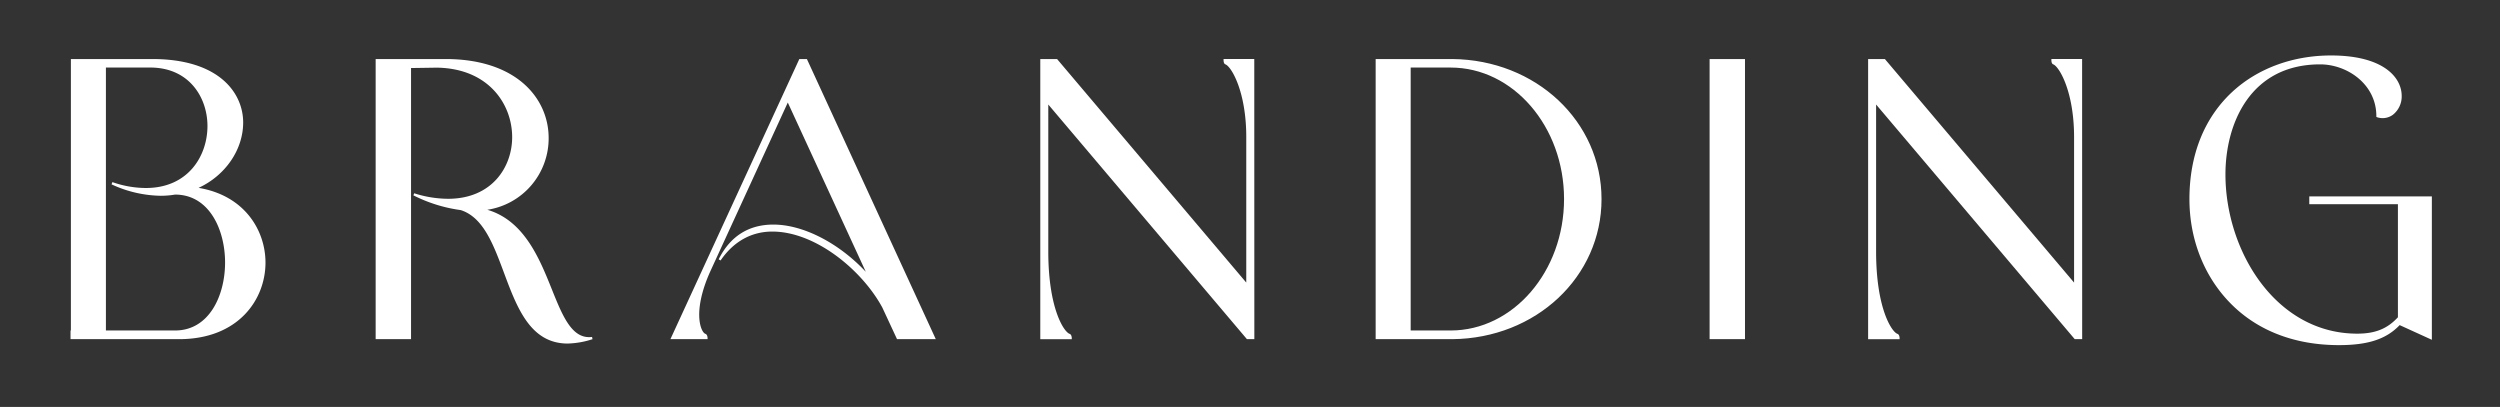 <svg id="Capa_1" data-name="Capa 1" xmlns="http://www.w3.org/2000/svg" viewBox="0 0 1112 181"><rect x="0" y="0" width="1112" height="181" fill="#333333" stroke="none"/><defs><style>.cls-1{fill:#fff;}</style></defs><path class="cls-1" d="M31.87,150.36v-2.82H32V26.76H67.76c28.2,0,39.9,13.6,39.9,27.72,0,11.83-8,24-21.15,29.31,20.67,2.65,31.08,17.84,31.08,33,0,16.78-12.66,33.55-38,33.55ZM71.45,86.62c-6.57,0-13.78-1.59-21.64-5.12a45.56,45.56,0,0,0,15.07,2.65c18.58,0,27.88-14.13,27.88-28.08,0-13.42-8.66-26.48-26-26.48H46.61v118H77.86c15.22,0,22.75-15.36,22.75-30.73S93.08,86.09,77.86,86.09A38.24,38.24,0,0,1,71.45,86.62Z"/><path class="cls-1" d="M79.62,150.86H31.37V147h.16V26.26H67.76c29.82,0,40.4,15.2,40.4,28.22,0,12.1-7.9,23.57-19.84,29.08,20.55,3.4,29.77,19,29.77,33.25C118.09,133.21,106.05,150.86,79.62,150.86Zm-47.25-1H79.62c25.75,0,37.47-17.13,37.47-33.05,0-14.23-9.47-29.81-30.65-32.52l-1.9-.24,1.78-.72c12.47-5,20.84-16.62,20.84-28.85,0-13.16-10.35-27.22-39.4-27.22H32.53V148h-.16ZM77.86,148H46.11V29.09H66.8c18.18,0,26.46,14,26.46,27,0,13.76-8.88,28.58-28.38,28.58a43.39,43.39,0,0,1-6.43-.48,46.66,46.66,0,0,0,13,2,37.52,37.52,0,0,0,6.32-.52h0c16.06,0,23.33,16.18,23.33,31.21S93.83,148,77.86,148Zm-30.75-1H77.86c15.28,0,22.25-15.67,22.25-30.23s-7-30.22-22.25-30.22a38,38,0,0,1-6.41.53A53.65,53.65,0,0,1,49.61,82L50,81a45,45,0,0,0,14.9,2.62c18.81,0,27.38-14.3,27.38-27.58,0-12.51-8-26-25.46-26H47.11Z"/><path class="cls-1" d="M167.59,26.76h30.6c31.73,0,45.35,17.48,45.35,34.61,0,15.18-10.74,30-29.49,31.78,33.17,6.71,29,59.86,49.36,57.21a37.94,37.94,0,0,1-10.9,1.95c-29.64,0-24.68-52.09-47.43-59.33a66.21,66.21,0,0,1-21-6.54,49.94,49.94,0,0,0,15.22,2.48c19.23,0,29-13.6,29-27.9,0-15.19-11.21-31.08-34-31.43l-12,.17v120.6H167.59Z"/><path class="cls-1" d="M252.51,152.81c-16.61,0-22.55-15.95-28.3-31.36-4.75-12.76-9.24-24.8-19.28-28a66.25,66.25,0,0,1-21.06-6.56l.37-.92a49.83,49.83,0,0,0,15.07,2.45c19.58,0,28.5-14.21,28.5-27.4,0-14.65-10.47-30.58-33.47-30.93l-11.51.17v120.6H167.09V26.26h31.1c31.67,0,45.85,17.63,45.85,35.11a32.14,32.14,0,0,1-27.28,31.94c16.4,4.8,23.19,21.68,28.7,35.37,4.82,12,9,22.34,17.88,21.19l.21,1A38.61,38.61,0,0,1,252.51,152.81ZM189.93,88.47a59.59,59.59,0,0,0,15.21,4c10.59,3.36,15.17,15.63,20,28.62,5.62,15.09,11.44,30.71,27.36,30.71a32.53,32.53,0,0,0,7.52-1c-7.33-1.41-11.16-10.92-15.5-21.72-6-14.92-12.8-31.82-30.58-35.42L210.64,93l3.37-.31c19.05-1.8,29-17.1,29-31.29,0-17-13.87-34.11-44.85-34.11h-30.1v122.6h13.74V29.27l12.51-.18C217,29.44,228.81,45.42,228.81,61c0,13.67-9.23,28.4-29.5,28.4A48,48,0,0,1,189.93,88.47Z"/><path class="cls-1" d="M415.46,150.36H399.28l-6.41-13.77c-9.29-17.3-30.44-34.08-49.35-34.08-8.81,0-17.14,3.89-23.39,13.07,5.44-11,14.1-15.19,23.87-15.19,14.58,0,31.57,10.07,42.94,23.31L350.41,44.42l-34.93,76.1c-3.69,8.12-5,14.66-5,19.43,0,5.29,1.6,8.47,3.05,9,.64.18.64,1.41.64,1.41H299l56.88-123.6h2.72Z"/><path class="cls-1" d="M416.24,150.86H399l-6.54-14.06C383.5,120.21,362.77,103,343.52,103c-9.31,0-17.26,4.44-23,12.85l-.86-.5C324.78,105.09,333,99.89,344,99.89c13.23,0,29.07,8.16,41.1,21L350.41,45.61l-34.48,75.12c-4.06,9-4.92,15.4-4.92,19.22,0,5.19,1.59,8.12,2.72,8.53.94.26,1,1.72,1,1.88v.5H298.2l57.34-124.6h3.36l.14.29Zm-16.64-1h15.08L358.26,27.26h-2.08l-56.42,122.6h13.88c-.06-.23-.14-.4-.22-.43-1.66-.61-3.41-3.83-3.41-9.48,0-3.92.87-10.5,5-19.63l35.39-77.1,38.48,83.52L386.56,124c-11.88-13.84-29-23.14-42.56-23.14-8,0-14.48,2.87-19.29,8.53A27,27,0,0,1,343.52,102c19.62,0,40.73,17.46,49.79,34.34Z"/><path class="cls-1" d="M463.21,26.76h6.73l84.93,100.3V61c0-20.49-6.73-31.79-9.62-32.85-.48-.17-.48-1.41-.48-1.41h12.66v123.6h-2.56L465.78,45.12v66.75c0,25.07,6.89,36,9.77,37.08.64.18.64,1.41.64,1.41h-13Z"/><path class="cls-1" d="M557.93,150.86h-3.29l-.15-.17L466.28,46.49v65.38c0,25.29,6.92,35.69,9.44,36.61.95.26,1,1.72,1,1.88v.5h-14V26.26h7.47l.15.18,84,99.25V61c0-20.35-6.65-31.41-9.29-32.38-.73-.26-.81-1.4-.81-1.88v-.5h13.66Zm-2.83-1h1.83V27.26H545.32a1,1,0,0,0,.15.47c2.88,1.05,9.9,12.16,9.9,33.29v67.4L469.71,27.26h-6v122.6h11.92c-.05-.23-.13-.4-.21-.43-3.2-1.17-10.14-12.24-10.14-37.56V43.76Z"/><path class="cls-1" d="M612.39,26.76H646c36.37.35,65.86,26.66,65.86,61.8S682.41,150,646,150.36H612.39Zm32.85,120.78c29.48,0,51-27.9,51-59s-21.47-59-51-59H627v118Z"/><path class="cls-1" d="M612.39,150.86h-.5V26.26H646c37.21.36,66.36,27.73,66.36,62.3s-29.15,61.94-66.35,62.3Zm.5-1H646c36.65-.35,65.36-27.28,65.36-61.3S682.69,27.62,646,27.26H612.89ZM645.24,148H626.47V29.09h18.77c28.37,0,51.45,26.68,51.45,59.47S673.61,148,645.24,148Zm-17.77-1h17.77c27.82,0,50.45-26.23,50.45-58.48s-22.63-58.47-50.45-58.47H627.47Z"/><path class="cls-1" d="M760.93,26.76h14.74v123.6H760.93Z"/><path class="cls-1" d="M776.17,150.86H760.43V26.26h15.74Zm-14.74-1h13.74V27.26H761.43Z"/><path class="cls-1" d="M831.43,26.76h6.73l84.92,100.3V61c0-20.49-6.73-31.79-9.61-32.85C913,28,913,26.76,913,26.76h12.66v123.6h-2.57L834,45.12v66.75c0,25.07,6.89,36,9.78,37.08.64.18.64,1.41.64,1.41h-13Z"/><path class="cls-1" d="M926.15,150.86h-3.3l-.15-.17L834.49,46.49v65.38c0,25.29,6.93,35.69,9.45,36.61.94.26,1,1.72,1,1.88v.5h-14V26.26h7.46l.15.18,84,99.25V61c0-20.35-6.64-31.41-9.28-32.38-.73-.26-.81-1.4-.81-1.88v-.5h13.66Zm-2.84-1h1.84V27.26H913.53a1.15,1.15,0,0,0,.15.47c2.89,1.05,9.9,12.16,9.9,33.29v67.4L837.93,27.26h-6v122.6h11.92c-.06-.23-.14-.4-.22-.43-3.2-1.17-10.14-12.24-10.14-37.56V43.76Z"/><path class="cls-1" d="M1067.13,141.36v-51h-39.42V87.86h53.52v62.5L1067.29,144c-5.45,5.82-13,9-26.92,9-44.06,0-66-32.31-66-64.45,0-41.32,29.16-63.39,62.49-63.39,23.07,0,30.92,9.71,30.92,17.48,0,5.83-4.48,10.77-10.25,9,0-15-13.78-23.49-25.48-23.49-29.32,0-42.62,23.31-42.62,49.44,0,33.38,21.63,71.34,59.12,71.34C1057.52,149,1062.8,146.12,1067.13,141.36Z"/><path class="cls-1" d="M1040.37,153.51c-20.55,0-37.8-7-49.9-20.34-10.71-11.78-16.61-27.62-16.61-44.61,0-19.58,6.53-36,18.9-47.55,11.3-10.54,27-16.34,44.09-16.34,23.19,0,31.42,9.69,31.42,18a10.35,10.35,0,0,1-3.9,8.37,7.72,7.72,0,0,1-7,1.12L1057,52v-.37c0-14.2-13-23-25-23-31.09,0-42.12,26.37-42.12,48.94,0,34.07,22.41,70.84,58.62,70.84,8,0,13.39-2.18,18.09-7.29V90.83h-39.42V87.36h54.52v63.78l-14.32-6.53C1061.43,150.85,1053.31,153.51,1040.37,153.51Zm-3.52-127.84c-30.86,0-62,19.45-62,62.89,0,30.8,20.5,63.95,65.51,63.95,12.82,0,20.76-2.64,26.56-8.84l.24-.27,13.56,6.19V88.36h-52.52v1.47h39.42v51.72l-.13.14c-4.93,5.44-10.6,7.76-19,7.76-22.12,0-36.15-12.7-44-23.36-9.92-13.41-15.6-31.08-15.6-48.48,0-13.71,3.7-26.08,10.42-34.82,7.6-9.89,18.91-15.12,32.7-15.12,12.39,0,25.75,9,26,23.61a6.6,6.6,0,0,0,5.77-1.07,9.45,9.45,0,0,0,3.49-7.56C1067.27,34.82,1059.3,25.67,1036.85,25.67Z"/></svg>